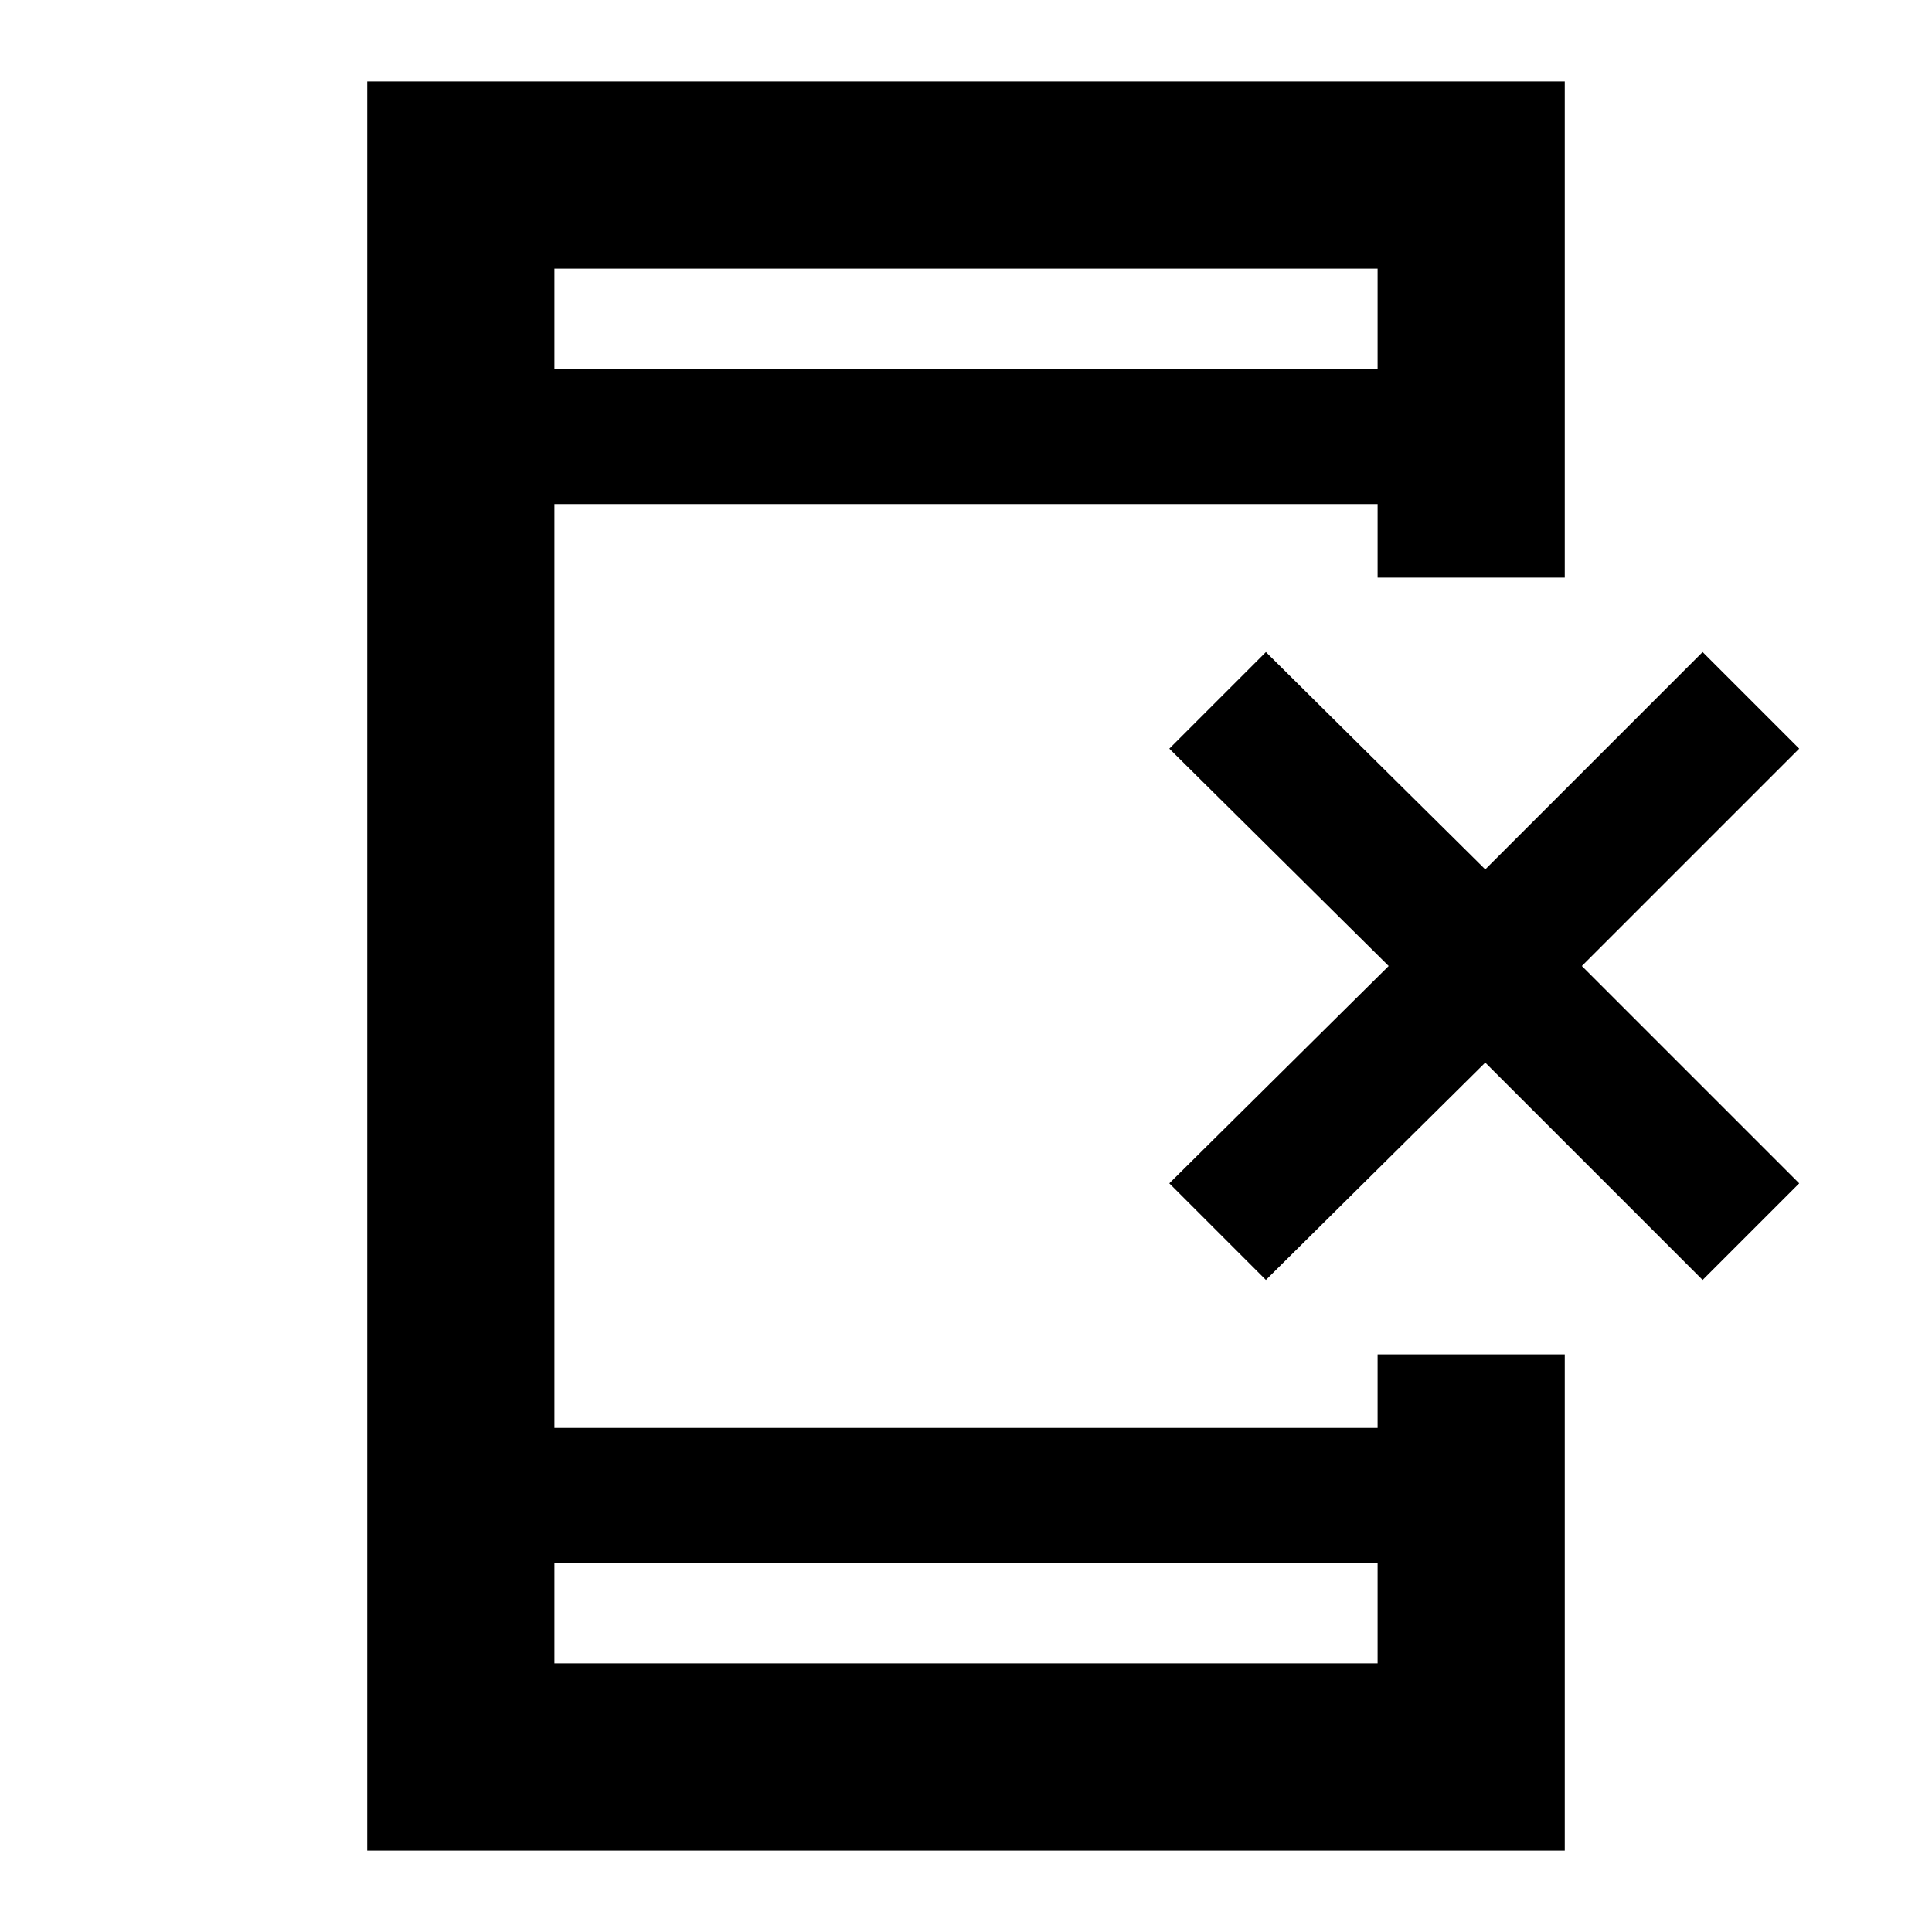 <svg xmlns="http://www.w3.org/2000/svg" height="20" viewBox="0 -960 960 960" width="20"><path d="M182.48-40.48v-879.04h595.04V-673h-93v-36.52H275.48v459.04h409.04V-287h93v246.52H182.48Zm93-143v50h409.04v-50H275.48Zm0-593.04h409.04v-50H275.48v50Zm0 0v-50 50Zm0 593.04v50-50ZM629.02-324l-48-48 109-108-109-108 48-48 109 108 108-108 48 48-108 108 108 108-48 48-108-108-109 108Z"/></svg>